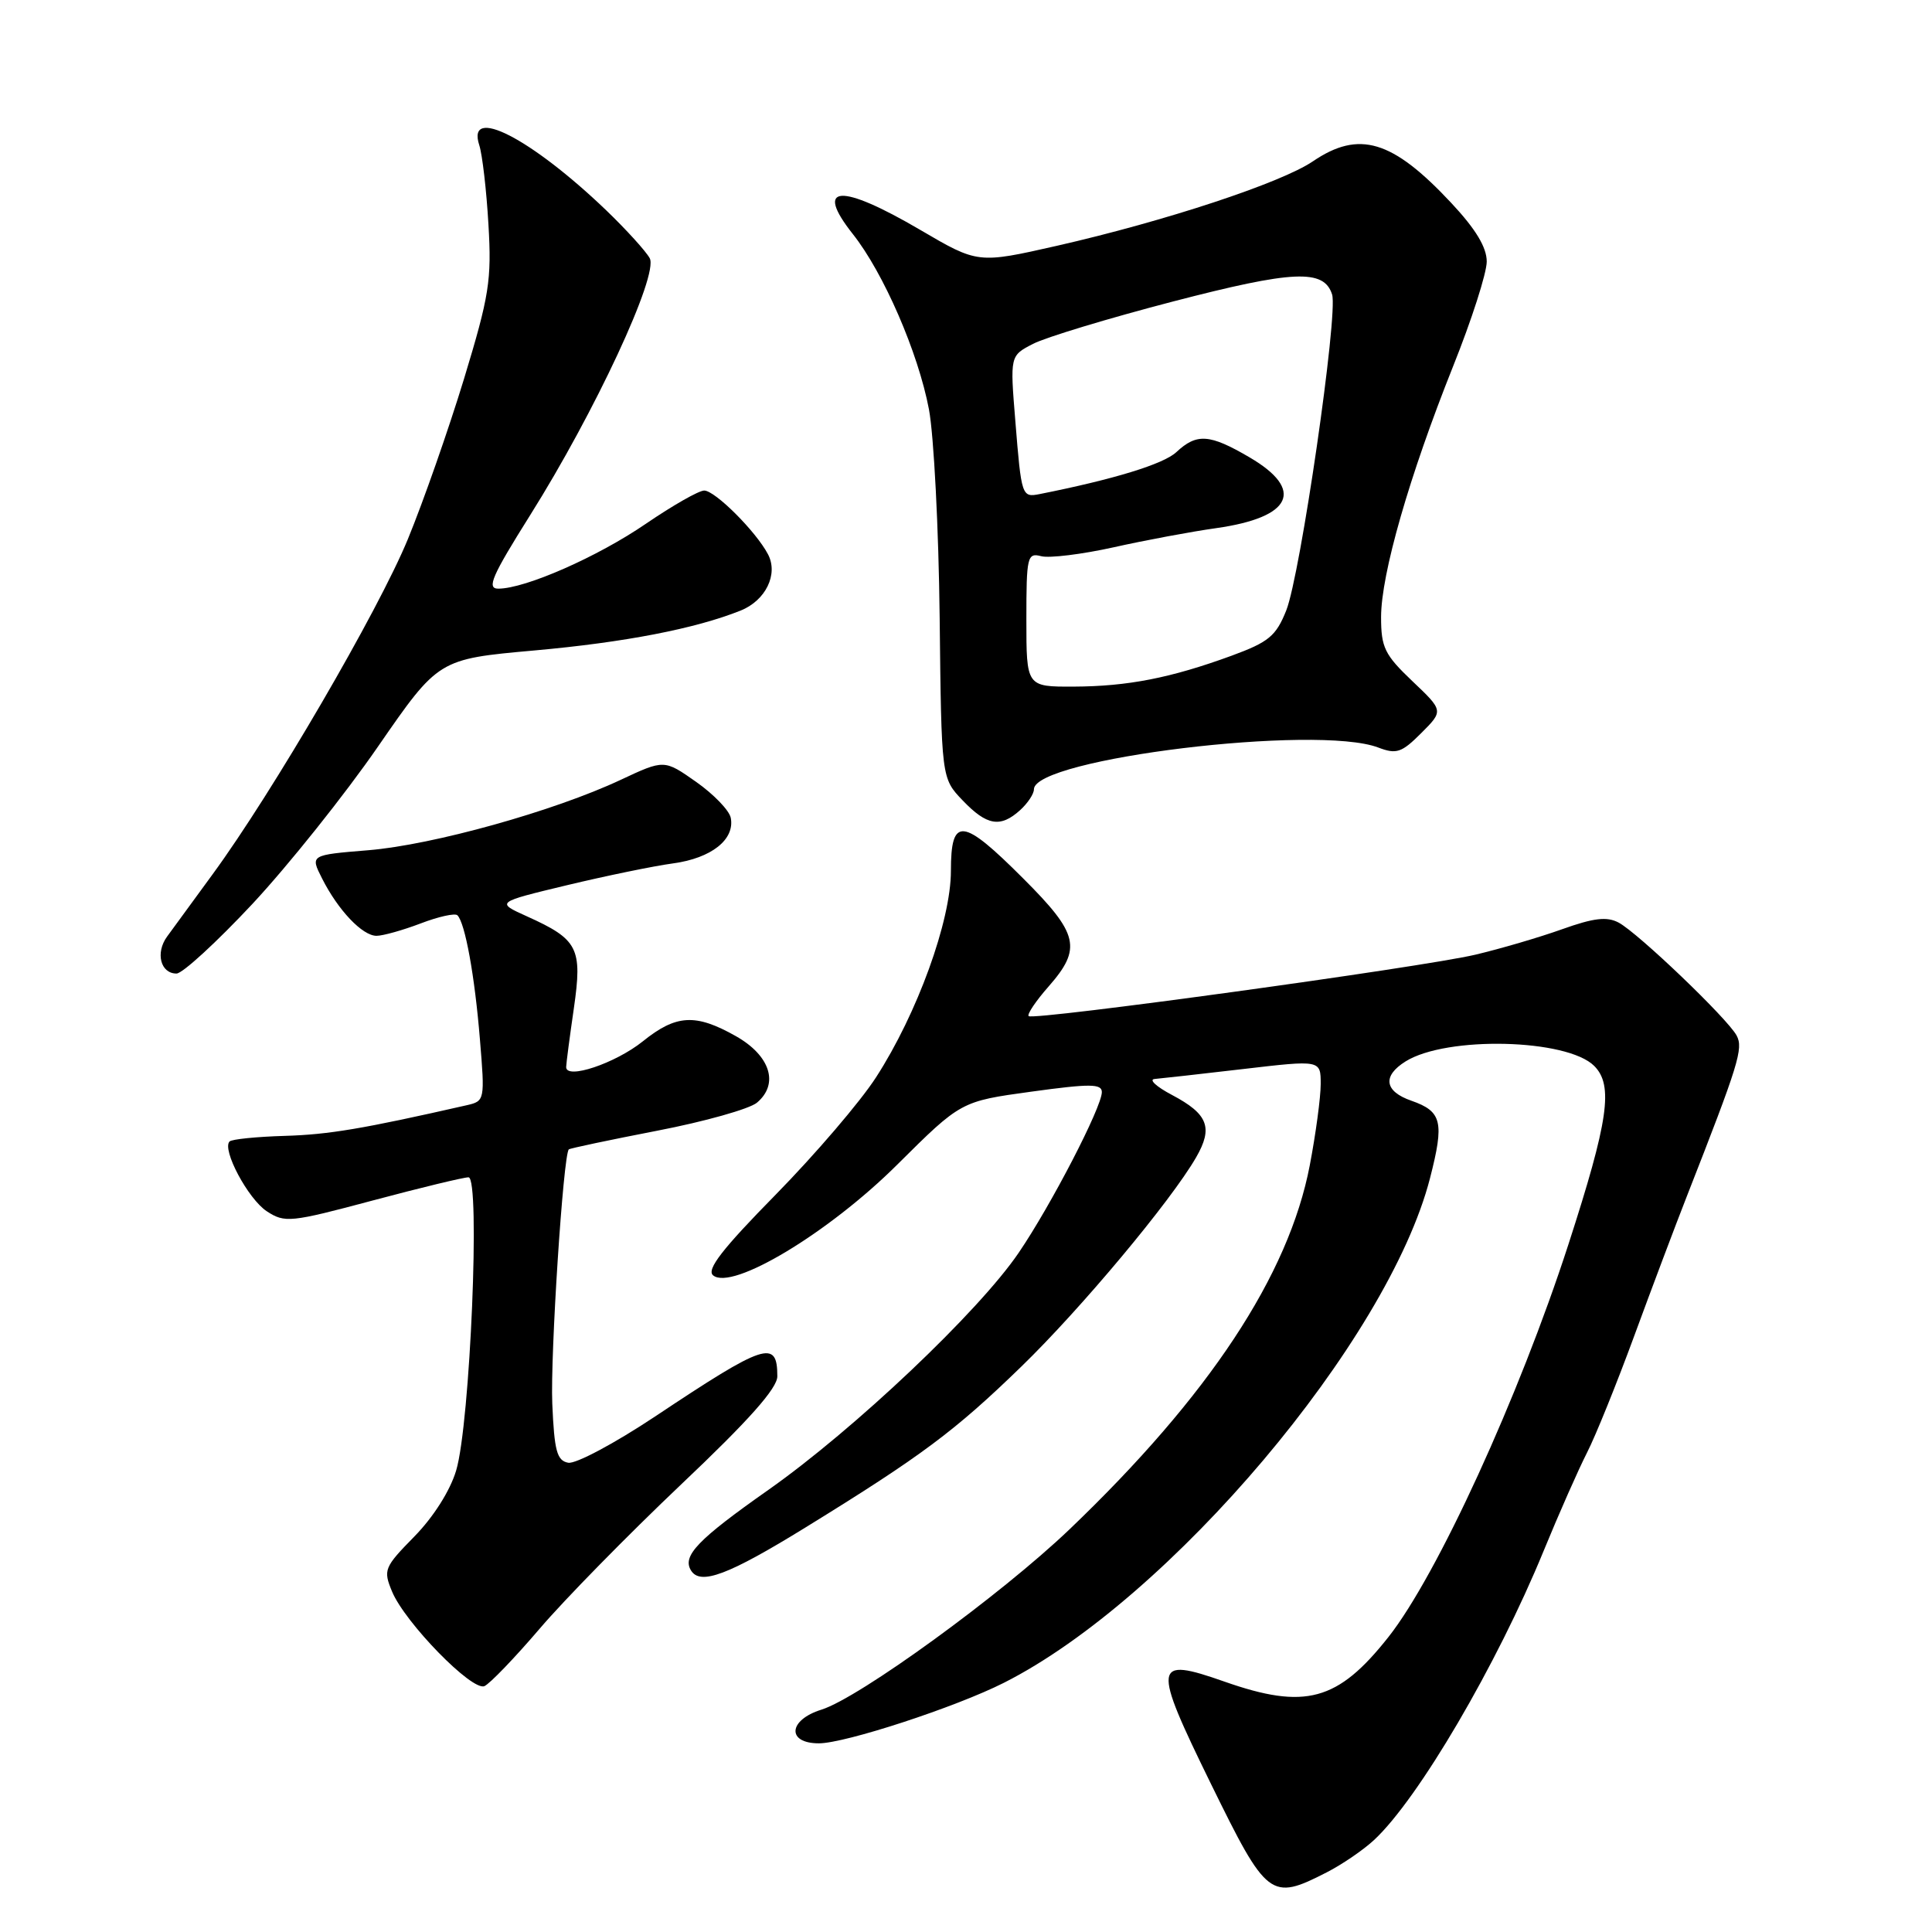 <?xml version="1.0" encoding="UTF-8" standalone="no"?>
<!DOCTYPE svg PUBLIC "-//W3C//DTD SVG 1.1//EN" "http://www.w3.org/Graphics/SVG/1.1/DTD/svg11.dtd" >
<svg xmlns="http://www.w3.org/2000/svg" xmlns:xlink="http://www.w3.org/1999/xlink" version="1.1" viewBox="0 0 256 256">
 <g >
 <path fill="currentColor"
d=" M 175.79 248.10 C 177.83 247.06 180.65 245.13 182.06 243.82 C 187.93 238.38 198.34 220.62 204.54 205.50 C 206.57 200.55 209.16 194.70 210.28 192.50 C 211.41 190.30 214.23 183.32 216.55 177.00 C 218.87 170.68 222.01 162.35 223.52 158.50 C 230.39 140.98 231.03 138.92 230.11 137.21 C 228.90 134.96 217.06 123.63 214.48 122.25 C 212.92 121.42 211.18 121.63 206.98 123.13 C 203.96 124.21 198.80 125.72 195.50 126.50 C 188.37 128.18 136.92 135.25 136.30 134.64 C 136.07 134.40 137.25 132.64 138.94 130.72 C 143.38 125.66 142.94 123.75 135.59 116.41 C 127.50 108.31 126.00 108.16 126.00 115.41 C 126.00 122.01 121.54 134.31 116.08 142.75 C 114.01 145.97 108.02 152.96 102.79 158.29 C 95.70 165.50 93.58 168.24 94.49 168.99 C 96.99 171.07 109.81 163.36 118.91 154.30 C 127.33 145.93 127.33 145.93 136.66 144.65 C 144.44 143.58 146.00 143.59 146.00 144.71 C 146.00 146.70 139.27 159.70 134.98 166.00 C 129.67 173.81 113.19 189.41 101.81 197.42 C 92.45 204.00 90.37 206.17 91.56 208.09 C 92.79 210.10 96.51 208.70 106.76 202.38 C 122.11 192.92 126.51 189.64 135.32 181.09 C 143.22 173.43 155.15 159.15 158.49 153.36 C 160.77 149.41 160.08 147.62 155.30 145.09 C 153.21 143.99 152.18 143.03 153.00 142.97 C 153.82 142.90 159.11 142.31 164.75 141.65 C 175.00 140.45 175.00 140.45 175.00 143.64 C 175.00 145.39 174.35 150.24 173.55 154.42 C 170.76 168.98 160.21 184.96 141.68 202.68 C 132.61 211.34 113.86 224.97 108.84 226.54 C 104.44 227.91 104.21 231.00 108.51 231.00 C 111.98 231.00 126.60 226.22 133.00 222.99 C 155.00 211.89 183.94 177.63 189.48 156.13 C 191.40 148.66 191.07 147.27 187.01 145.85 C 183.44 144.61 183.14 142.58 186.25 140.64 C 191.68 137.25 207.64 137.64 211.24 141.24 C 213.81 143.81 213.14 148.47 207.82 164.90 C 201.27 185.09 190.43 208.75 183.97 216.92 C 177.26 225.41 172.95 226.58 162.24 222.82 C 152.76 219.49 152.64 220.42 160.47 236.40 C 167.88 251.52 168.37 251.90 175.79 248.10 Z  M 71.50 215.82 C 74.80 211.95 83.24 203.35 90.25 196.70 C 99.23 188.20 103.00 183.95 103.00 182.37 C 103.00 177.44 101.41 177.96 86.79 187.70 C 81.45 191.25 76.28 194.01 75.29 193.82 C 73.79 193.54 73.45 192.25 73.18 185.99 C 72.91 179.56 74.63 153.04 75.37 152.30 C 75.51 152.16 80.77 151.05 87.06 149.83 C 93.35 148.62 99.31 146.94 100.30 146.11 C 103.26 143.62 102.07 139.87 97.50 137.29 C 92.17 134.28 89.60 134.42 85.18 137.98 C 81.54 140.90 74.98 143.10 75.02 141.38 C 75.03 140.89 75.49 137.39 76.04 133.60 C 77.19 125.62 76.61 124.48 69.82 121.42 C 65.70 119.56 65.70 119.56 75.10 117.30 C 80.27 116.06 86.62 114.75 89.21 114.40 C 94.26 113.71 97.39 111.24 96.83 108.37 C 96.64 107.39 94.58 105.25 92.25 103.61 C 88.01 100.63 88.01 100.63 82.25 103.33 C 73.42 107.48 57.35 111.96 48.80 112.66 C 41.10 113.29 41.10 113.29 42.67 116.39 C 44.79 120.60 48.02 124.00 49.89 124.00 C 50.74 124.00 53.37 123.26 55.74 122.36 C 58.11 121.45 60.30 120.97 60.61 121.28 C 61.63 122.29 62.91 129.34 63.59 137.70 C 64.26 145.76 64.23 145.90 61.88 146.44 C 48.04 149.59 43.54 150.34 37.73 150.51 C 34.01 150.62 30.72 150.95 30.42 151.25 C 29.37 152.30 32.87 158.87 35.35 160.50 C 37.74 162.06 38.47 161.99 49.39 159.07 C 55.72 157.38 61.43 156.00 62.08 156.00 C 63.67 156.00 62.30 188.69 60.44 194.86 C 59.64 197.54 57.42 201.03 54.90 203.60 C 50.90 207.68 50.76 208.02 51.95 210.89 C 53.67 215.02 62.55 224.12 64.19 223.42 C 64.91 223.10 68.20 219.68 71.50 215.82 Z  M 33.46 119.76 C 38.20 114.67 45.69 105.30 50.09 98.92 C 58.10 87.33 58.10 87.33 70.80 86.19 C 82.77 85.12 92.15 83.30 98.12 80.91 C 101.46 79.58 103.16 76.08 101.76 73.44 C 100.16 70.40 94.74 65.00 93.31 65.00 C 92.60 65.00 89.13 66.98 85.60 69.39 C 79.18 73.79 69.60 78.00 66.03 78.00 C 64.45 78.00 65.17 76.35 70.23 68.29 C 78.84 54.60 87.30 36.41 86.09 34.21 C 85.57 33.27 82.98 30.42 80.33 27.87 C 70.36 18.31 61.75 13.89 63.51 19.25 C 63.91 20.49 64.46 25.20 64.72 29.73 C 65.16 37.14 64.83 39.18 61.49 50.18 C 59.44 56.90 56.09 66.47 54.04 71.45 C 50.13 80.94 36.13 104.98 28.17 115.85 C 25.60 119.36 22.89 123.07 22.14 124.10 C 20.57 126.26 21.27 129.00 23.39 129.00 C 24.18 129.00 28.71 124.84 33.46 119.76 Z  M 135.17 107.35 C 136.18 106.43 137.00 105.20 137.00 104.59 C 137.00 100.52 174.50 95.96 182.62 99.05 C 185.04 99.97 185.72 99.74 188.32 97.14 C 191.28 94.18 191.28 94.18 187.14 90.25 C 183.47 86.76 183.00 85.79 183.00 81.77 C 183.00 76.07 186.74 63.07 192.53 48.57 C 194.99 42.44 197.00 36.18 197.00 34.66 C 197.00 32.77 195.54 30.35 192.28 26.87 C 184.50 18.55 180.08 17.22 173.96 21.38 C 169.76 24.23 154.41 29.30 140.04 32.57 C 129.58 34.94 129.58 34.94 121.95 30.47 C 111.33 24.24 107.82 24.46 113.01 31.02 C 117.08 36.16 121.67 46.73 123.09 54.24 C 123.74 57.68 124.38 70.09 124.51 81.81 C 124.74 103.12 124.74 103.12 127.56 106.06 C 130.76 109.41 132.56 109.71 135.17 107.35 Z  M 136.00 82.09 C 136.00 73.73 136.12 73.22 137.97 73.70 C 139.05 73.98 143.37 73.45 147.56 72.52 C 151.76 71.58 157.88 70.44 161.16 69.98 C 171.21 68.56 172.93 64.91 165.57 60.60 C 160.28 57.50 158.58 57.38 155.86 59.92 C 154.15 61.50 147.61 63.51 137.75 65.47 C 135.40 65.93 135.34 65.77 134.54 55.82 C 133.83 47.14 133.83 47.14 136.87 45.57 C 138.54 44.70 146.87 42.18 155.39 39.96 C 171.39 35.80 175.43 35.62 176.51 39.02 C 177.33 41.61 172.31 76.19 170.43 80.90 C 169.07 84.29 168.11 85.08 163.18 86.89 C 155.11 89.84 149.43 90.95 142.25 90.98 C 136.00 91.00 136.00 91.00 136.00 82.09 Z "/>
</g>
</svg>
